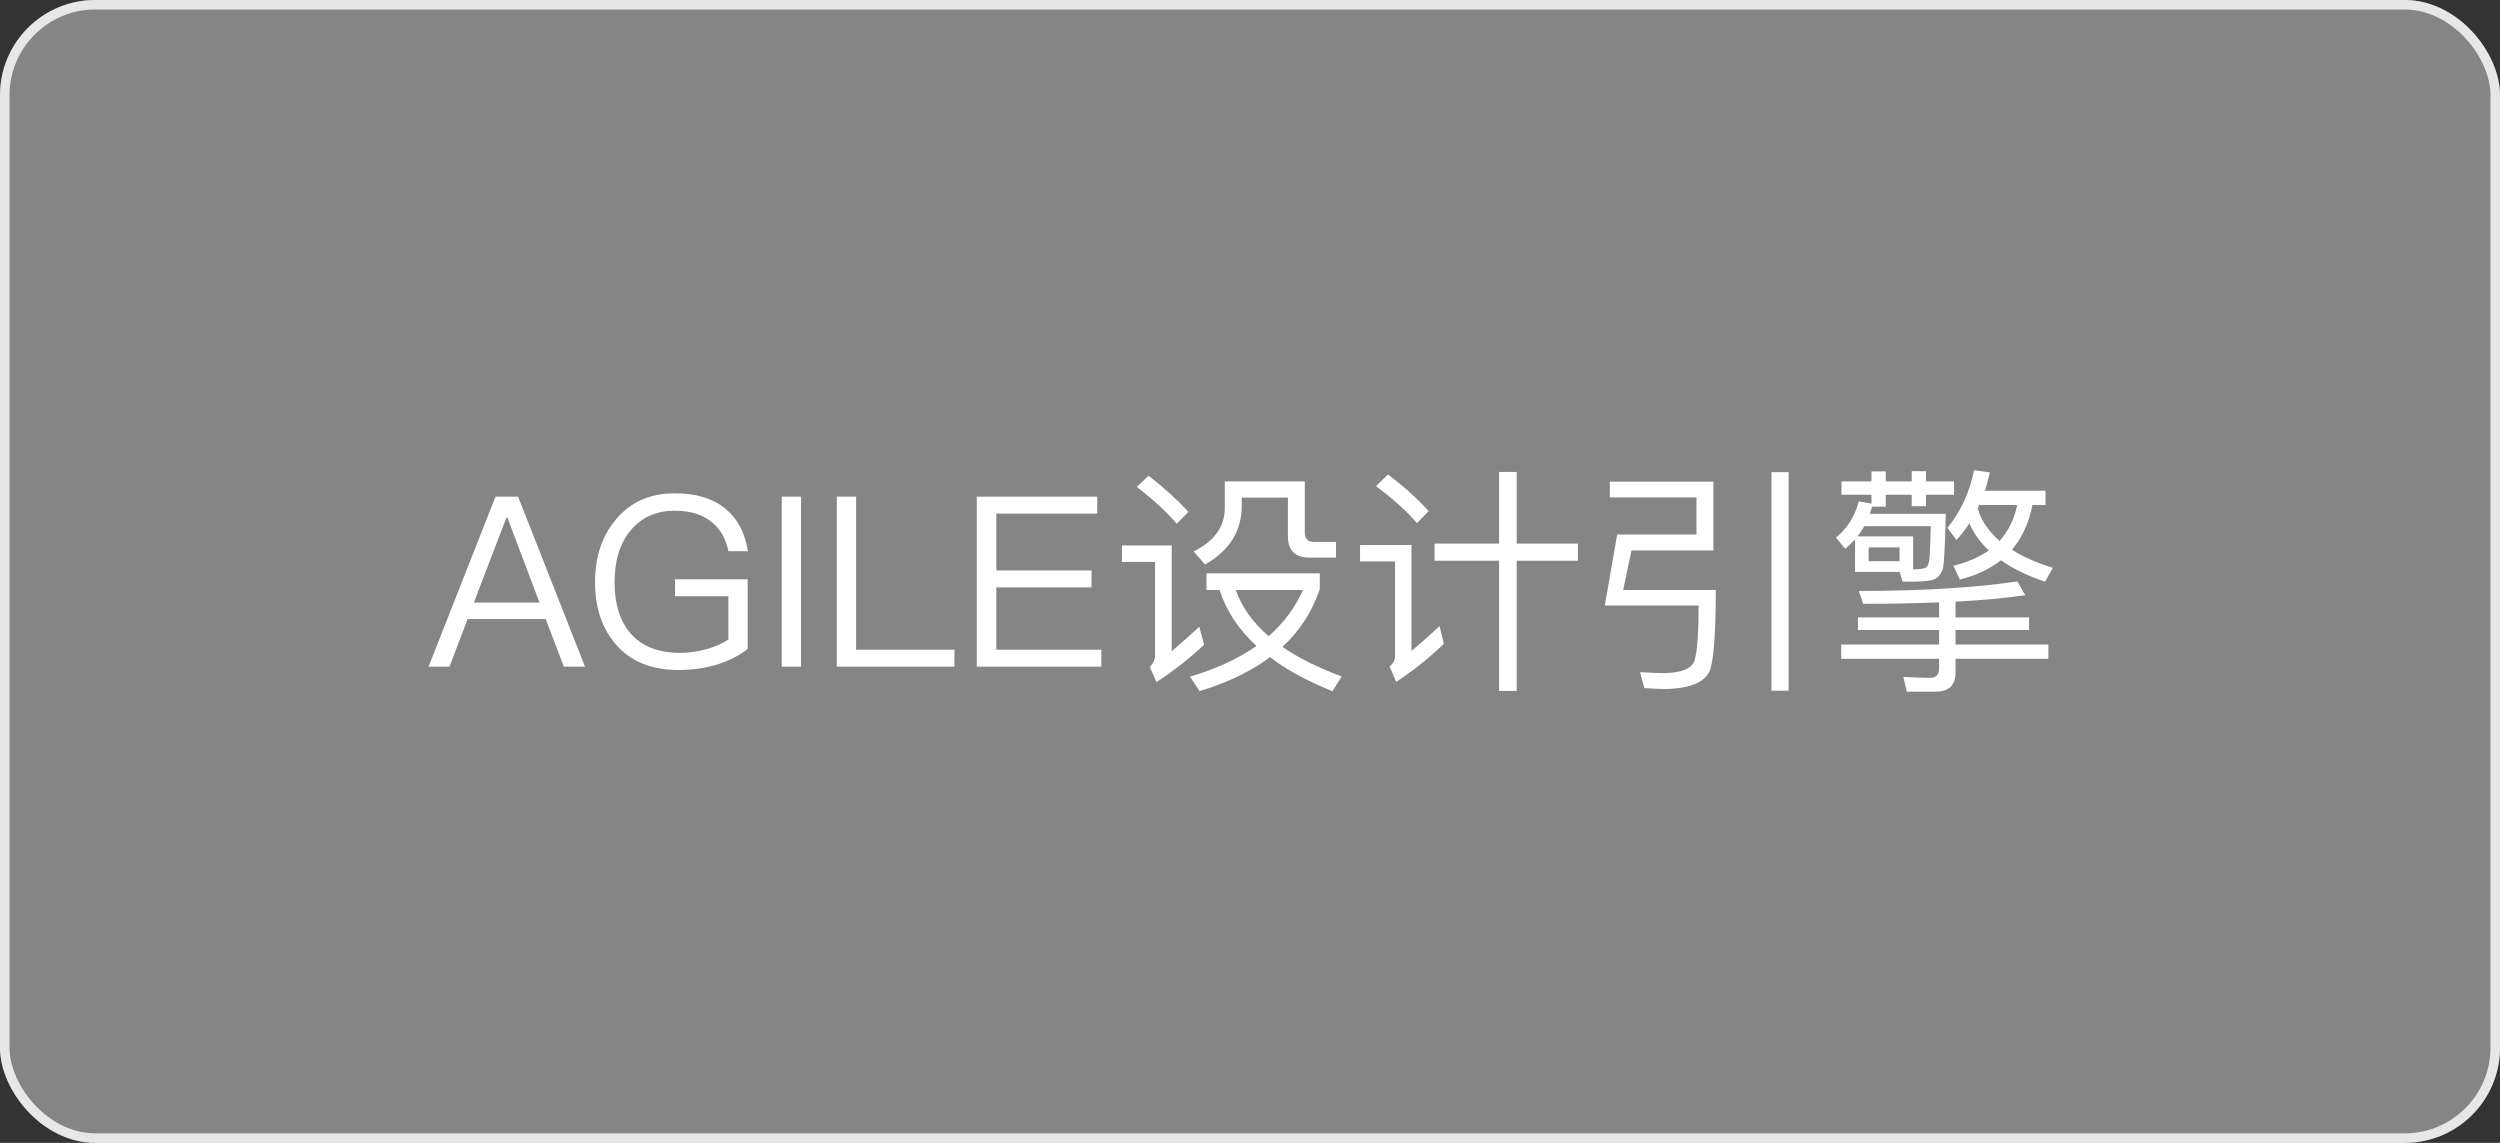 <svg width="105" height="48" viewBox="0 0 105 48" fill="none" xmlns="http://www.w3.org/2000/svg">
<rect x="0" y="0" width="105" height="48" fill="#333333" stroke="none"/>
<rect width="105" height="48" rx="4" fill="white" fill-opacity="0.4"/>
<path d="M20.81 20.86H21.76L24.57 28H23.68L22.92 26H19.64L18.88 28H18L20.81 20.86ZM19.9 25.31H22.66L21.31 21.74H21.27L19.9 25.31ZM28.342 20.72C29.242 20.72 29.952 20.937 30.472 21.37C30.972 21.777 31.286 22.37 31.412 23.15H30.592C30.486 22.617 30.246 22.203 29.872 21.91C29.486 21.603 28.976 21.45 28.342 21.45C27.569 21.45 26.952 21.723 26.492 22.27C26.039 22.803 25.812 23.533 25.812 24.46C25.812 25.36 26.032 26.07 26.472 26.59C26.946 27.143 27.646 27.42 28.572 27.42C28.932 27.42 29.306 27.367 29.692 27.26C30.026 27.167 30.326 27.033 30.592 26.86V25.04H28.352V24.33H31.402V27.25C31.076 27.517 30.659 27.733 30.152 27.9C29.632 28.06 29.079 28.14 28.492 28.14C27.359 28.14 26.482 27.78 25.862 27.06C25.282 26.387 24.992 25.52 24.992 24.46C24.992 23.393 25.279 22.52 25.852 21.84C26.459 21.093 27.289 20.72 28.342 20.72ZM32.833 20.86H33.643V28H32.833V20.86ZM35.146 20.86H35.956V27.29H40.086V28H35.146V20.86ZM41.025 20.86H46.085V21.57H41.845V23.96H45.845V24.67H41.845V27.29H46.255V28H41.025V20.86ZM48.242 19.98C48.902 20.493 49.459 21 49.912 21.5L49.422 22C49.002 21.5 48.442 20.983 47.742 20.45L48.242 19.98ZM47.122 22.91H49.212V27.35C49.625 27.003 50.012 26.66 50.372 26.32L50.572 27.08C49.959 27.653 49.292 28.177 48.572 28.65L48.292 28.01C48.438 27.863 48.512 27.713 48.512 27.56V23.6H47.122V22.91ZM50.672 24.08H55.432V24.74C55.112 25.687 54.589 26.497 53.862 27.17C54.529 27.63 55.358 28.043 56.352 28.41L55.962 29.03C54.889 28.597 54.015 28.12 53.342 27.6C52.562 28.187 51.575 28.663 50.382 29.03L49.982 28.42C51.095 28.087 52.025 27.657 52.772 27.13C52.019 26.437 51.502 25.653 51.222 24.78H50.672V24.08ZM51.902 24.78C52.162 25.507 52.622 26.153 53.282 26.72C53.928 26.153 54.408 25.507 54.722 24.78H51.902ZM51.442 20.22H54.802V22.38C54.802 22.633 54.932 22.76 55.192 22.76H56.112V23.42H55.012C54.398 23.42 54.092 23.123 54.092 22.53V20.9H52.152V21.25C52.152 22.303 51.639 23.123 50.612 23.71L50.132 23.16C51.005 22.727 51.442 22.117 51.442 21.33V20.22ZM60.252 22.83H62.962V19.82H63.702V22.83H66.272V23.55H63.702V29.02H62.962V23.55H60.252V22.83ZM58.292 19.93C58.978 20.443 59.548 20.957 60.002 21.47L59.512 21.97C59.099 21.483 58.525 20.967 57.792 20.42L58.292 19.93ZM57.122 22.89H59.282V27.34C59.748 26.947 60.142 26.6 60.462 26.3L60.642 27.04C60.042 27.62 59.375 28.153 58.642 28.64L58.362 27.99C58.515 27.87 58.592 27.73 58.592 27.57V23.58H57.122V22.89ZM74.402 19.83H75.122V29.01H74.402V19.83ZM68.522 23.12L68.172 24.78H72.062C72.062 26.433 71.992 27.52 71.852 28.04C71.712 28.6 71.095 28.9 70.002 28.94C69.802 28.94 69.489 28.927 69.062 28.9L68.882 28.23C69.308 28.257 69.629 28.27 69.842 28.27C70.609 28.27 71.052 28.093 71.172 27.74C71.285 27.36 71.342 26.59 71.342 25.43H67.402L67.922 22.45H71.252V20.89H67.612V20.23H71.962V23.12H68.522ZM82.712 21.98C82.558 22.22 82.379 22.453 82.172 22.68L81.792 22.17C82.345 21.497 82.719 20.69 82.912 19.75L83.572 19.84C83.512 20.12 83.442 20.377 83.362 20.61H85.912V21.21H85.362C85.215 21.957 84.928 22.583 84.502 23.09C84.948 23.377 85.522 23.63 86.222 23.85L85.892 24.43C85.138 24.177 84.522 23.877 84.042 23.53C83.562 23.903 82.985 24.173 82.312 24.34L82.042 23.76C82.622 23.62 83.118 23.407 83.532 23.12C83.165 22.773 82.892 22.393 82.712 21.98ZM83.132 21.21L83.062 21.35C83.209 21.857 83.515 22.313 83.982 22.72C84.355 22.3 84.602 21.797 84.722 21.21H83.132ZM85.062 25C84.215 25.12 83.239 25.21 82.132 25.27V25.93H85.222V26.46H82.132V27.07H86.032V27.67H82.132V28.25C82.132 28.783 81.849 29.05 81.282 29.05H80.082L79.942 28.43C80.462 28.457 80.835 28.47 81.062 28.47C81.315 28.47 81.442 28.34 81.442 28.08V27.67H77.332V27.07H81.442V26.46H78.032V25.93H81.442V25.3C80.462 25.34 79.398 25.36 78.252 25.36L78.072 24.82C80.705 24.82 82.925 24.687 84.732 24.42L85.062 25ZM78.602 19.8H79.202V20.22H80.292V19.79H80.892V20.22H82.072V20.78H80.892V21.26H80.292V20.78H79.202V21.28H78.632C78.605 21.347 78.572 21.447 78.532 21.58H81.722C81.695 22.873 81.655 23.637 81.602 23.87C81.542 24.083 81.435 24.23 81.282 24.31C81.135 24.39 80.802 24.43 80.282 24.43H79.912L79.782 24.02H77.912V22.66C77.732 22.84 77.595 22.97 77.502 23.05L77.112 22.58C77.579 22.2 77.898 21.693 78.072 21.06L78.602 21.15V20.78H77.342V20.22H78.602V19.8ZM80.352 23.91H80.442C80.682 23.91 80.835 23.88 80.902 23.82C80.969 23.767 81.012 23.663 81.032 23.51C81.052 23.35 81.072 22.88 81.092 22.1H78.302C78.168 22.32 78.072 22.463 78.012 22.53H80.352V23.91ZM79.782 23.57V22.99H78.482V23.57H79.782Z" fill="white"/>
<rect x="0.2" y="0.2" width="104.6" height="47.6" rx="3.8" stroke="white" stroke-opacity="0.8" stroke-width="0.4"/>
</svg>
